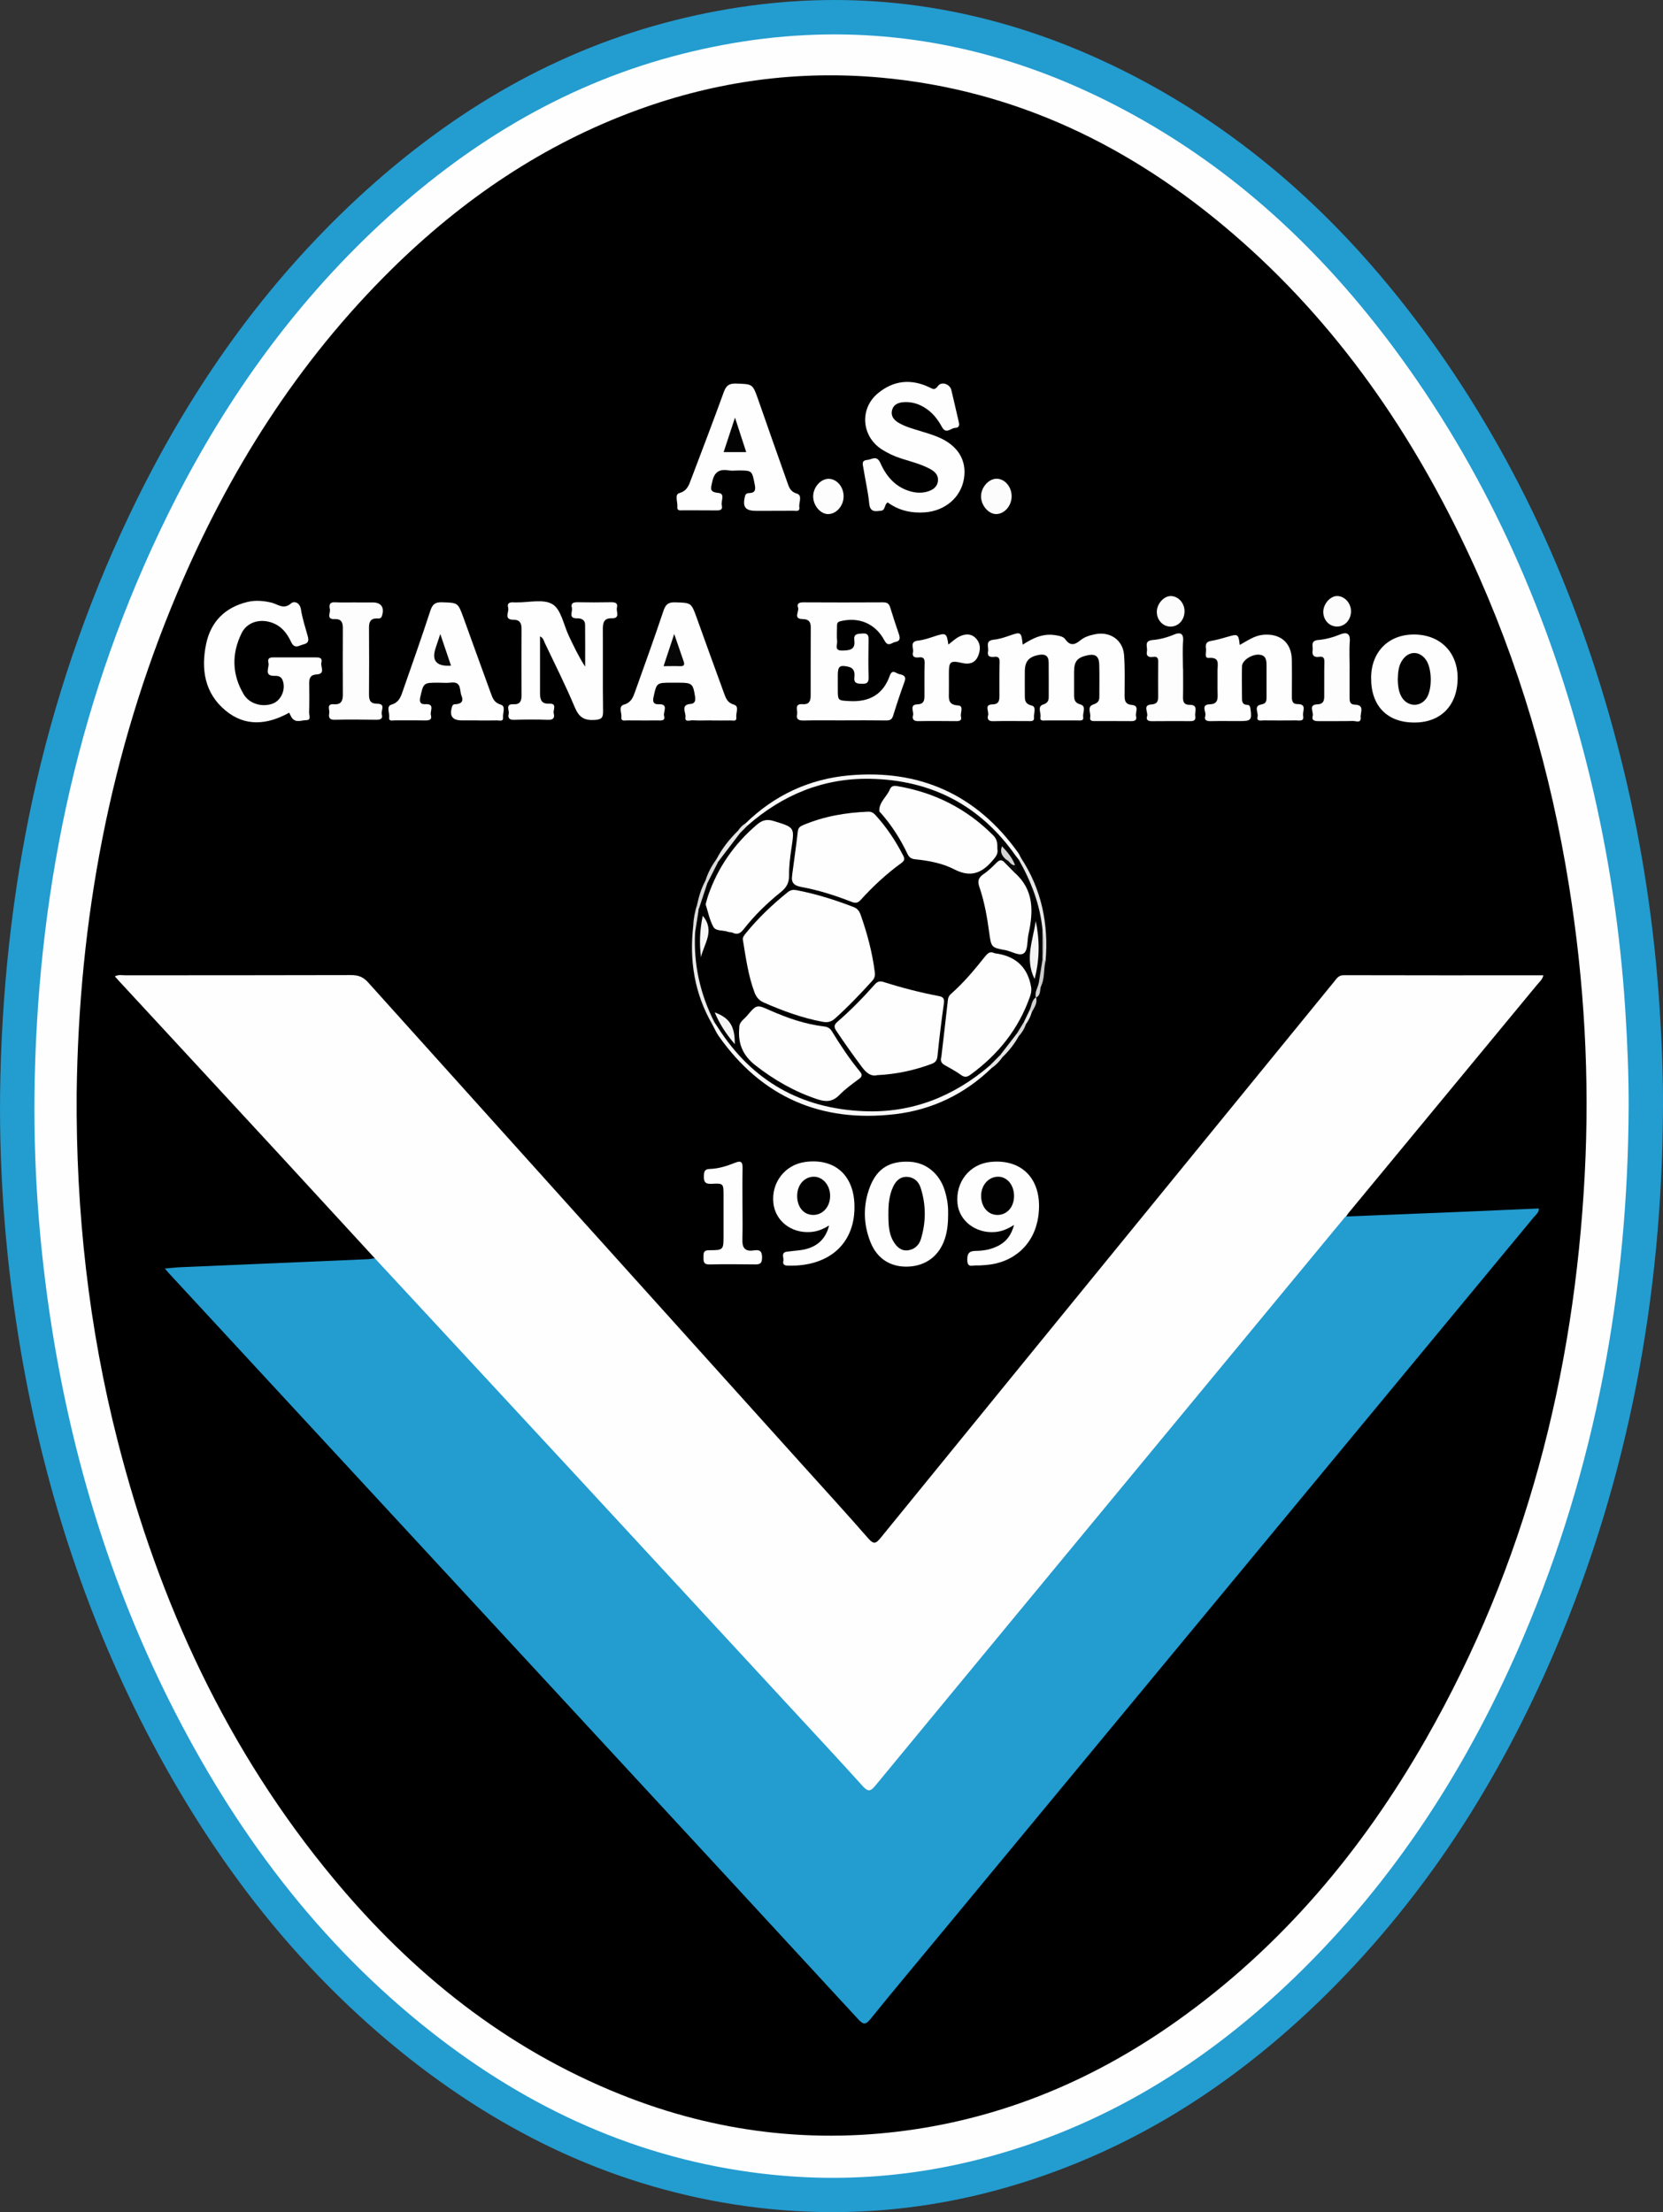 <?xml version="1.0" encoding="UTF-8"?>
<svg id="Layer_2" data-name="Layer 2" xmlns="http://www.w3.org/2000/svg" viewBox="0 0 317.99 423.09">
  <rect x="0" y="0" width="317.99" height="423.09" fill="#333333" stroke="none"/>
  <defs>
    <style>
      .cls-1, .cls-2, .cls-3, .cls-4, .cls-5, .cls-6, .cls-7, .cls-8, .cls-9, .cls-10, .cls-11, .cls-12, .cls-13, .cls-14, .cls-15, .cls-16, .cls-17, .cls-18, .cls-19, .cls-20, .cls-21, .cls-22, .cls-23, .cls-24, .cls-25, .cls-26 {
        stroke-width: 0px;
      }

      .cls-2 {
        fill: #f7f7f7;
      }

      .cls-3 {
        fill: #f9f9f9;
      }

      .cls-4 {
        fill: #070707;
      }

      .cls-5 {
        fill: #0b0b0b;
      }

      .cls-6 {
        fill: #239cd0;
      }

      .cls-7 {
        fill: #d1d1d1;
      }

      .cls-8 {
        fill: #ddd;
      }

      .cls-9 {
        fill: #cacaca;
      }

      .cls-10 {
        fill: #d7d7d7;
      }

      .cls-11 {
        fill: #c6c6c6;
      }

      .cls-12 {
        fill: #d4d4d4;
      }

      .cls-13 {
        fill: #d9d9d9;
      }

      .cls-14 {
        fill: #fdfdfd;
      }

      .cls-15 {
        fill: #e3e3e3;
      }

      .cls-16 {
        fill: #fafafa;
      }

      .cls-17 {
        fill: #e5e5e5;
      }

      .cls-18 {
        fill: #fefefe;
      }

      .cls-19 {
        fill: #ebebeb;
      }

      .cls-20 {
        fill: #fcfcfc;
      }

      .cls-21 {
        fill: #e7e7e7;
      }

      .cls-22 {
        fill: #f5f5f5;
      }

      .cls-23 {
        fill: #f4f4f4;
      }

      .cls-24 {
        fill: #030303;
      }

      .cls-25 {
        fill: #010101;
      }

      .cls-26 {
        fill: #060606;
      }
    </style>
  </defs>
  <g id="Ebene_1" data-name="Ebene 1">
    <g>
      <g>
        <path class="cls-18" d="m159.24,419.8c-4.57,0-9.22-.28-13.83-.82-23.11-2.73-44.92-12.04-64.83-27.66-20.86-16.38-37.57-37.44-51.08-64.4-10.98-21.93-18.64-46.14-22.76-71.95-2.61-16.35-3.75-32.77-3.39-48.81.44-19.39,2.74-38.2,6.83-55.93,4.27-18.48,10.63-36.37,18.9-53.17,10.96-22.27,24.93-41.36,41.52-56.73,17.69-16.4,36.34-27.08,57.04-32.67,10.69-2.89,21.43-4.35,31.9-4.35,20.77,0,41.29,5.74,61.01,17.06,19.79,11.37,36.7,27.24,51.69,48.52,16.28,23.11,27.73,49,35.02,79.16,3.51,14.52,5.79,29.57,6.77,44.74.47,7.18.67,13.18.65,18.89-.13,36.65-6.97,71.17-20.34,102.58-11.3,26.56-25.84,48.22-44.46,66.22-18.84,18.22-39.12,29.91-61.99,35.72-9.43,2.4-19.08,3.62-28.68,3.62Z"/>
        <path class="cls-6" d="m159.55,6.58c20.56,0,40.35,5.7,59.38,16.63,20.61,11.84,37.03,28.24,50.64,47.56,16.7,23.71,27.72,49.94,34.51,78.04,3.51,14.53,5.72,29.26,6.69,44.18.4,6.22.67,12.43.65,18.66-.13,35.07-6.31,68.95-20.07,101.31-10.42,24.49-24.5,46.57-43.72,65.15-17.24,16.67-37.08,28.94-60.52,34.9-9.21,2.34-18.5,3.51-27.87,3.51-4.46,0-8.94-.27-13.44-.8-23.71-2.81-44.55-12.36-63.18-26.98-21.76-17.08-37.85-38.71-50.17-63.29-11.25-22.46-18.5-46.21-22.46-71-2.55-15.98-3.71-32.05-3.35-48.22.85-37.69,8.68-73.77,25.4-107.72,10.33-20.97,23.61-39.83,40.81-55.78,16.08-14.91,34.35-26.15,55.66-31.91,10.53-2.84,20.88-4.24,31.04-4.24m0-6.58v6.58V0c-10.77,0-21.79,1.5-32.76,4.46-10.86,2.93-21.42,7.37-31.39,13.19-9.3,5.43-18.39,12.24-27.03,20.25-8.68,8.05-16.7,17.12-23.83,26.97-6.77,9.34-12.96,19.68-18.4,30.73-8.38,17.03-14.83,35.16-19.16,53.88C2.84,167.42.51,186.46.07,206.07c-.37,16.24.79,32.86,3.43,49.4,4.17,26.15,11.94,50.68,23.07,72.91,6.55,13.09,14.04,25.05,22.23,35.56,8.83,11.31,18.84,21.39,29.75,29.96,9.95,7.81,20.42,14.13,31.13,18.78,11.27,4.9,23.16,8.12,35.34,9.56,4.73.56,9.52.84,14.22.84,9.87,0,19.79-1.25,29.49-3.72,11.95-3.04,23.49-7.8,34.29-14.14,10.14-5.95,19.95-13.49,29.18-22.41,9.65-9.33,18.42-19.92,26.07-31.45,7.19-10.85,13.63-22.91,19.13-35.85,6.91-16.24,12.14-33.39,15.55-50.96,3.28-16.89,4.98-34.69,5.04-52.9.02-5.78-.19-11.86-.66-19.11-1-15.35-3.3-30.59-6.86-45.3-3.56-14.72-8.24-28.77-13.91-41.75-5.97-13.67-13.25-26.64-21.62-38.53-7.28-10.34-15.2-19.61-23.53-27.56-8.99-8.58-18.82-15.95-29.21-21.92C201.98,5.89,180.9,0,159.56,0h0Z"/>
      </g>
      <path class="cls-1" d="m14.66,209.16c.4-33.11,6.31-65.12,19.21-95.71,9.79-23.2,22.99-44.18,41-61.94,13.61-13.42,29.12-23.97,47.17-30.53,14.99-5.45,30.44-7.58,46.36-6.14,25.75,2.33,47.82,13.08,67.21,29.73,20.02,17.18,34.6,38.42,45.61,62.21,9.24,19.95,15.32,40.87,18.79,62.57,2.94,18.34,3.99,36.78,3.01,55.32-2.01,38.26-11.29,74.52-30.38,107.96-12.14,21.27-27.58,39.71-47.69,53.96-15.01,10.64-31.5,17.82-49.75,20.61-19.39,2.96-38.24.68-56.44-6.59-22.02-8.8-39.92-23.18-54.95-41.27-20.41-24.56-33.4-52.85-41.28-83.62-5.59-21.83-8.02-44.05-7.87-66.57Z"/>
      <path class="cls-18" d="m71.66,240.64c-6.08-6.62-12.16-13.24-18.25-19.85-10.24-11.1-20.5-22.18-30.75-33.27-.22-.24-.43-.48-.69-.78.72-.39,1.35-.21,1.95-.21,14.41-.01,28.82,0,43.23-.04,1.38,0,2.31.36,3.25,1.41,27.54,30.65,55.12,61.27,82.7,91.9,4.32,4.8,8.68,9.56,12.92,14.42,1.01,1.15,1.43,1.06,2.35-.07,19.52-24,39.08-47.98,58.63-71.95,9.36-11.48,18.71-22.95,28.08-34.42.48-.59.85-1.28,1.88-1.27,12.68.04,25.35.02,38.15.02-.16.8-.72,1.23-1.13,1.73-12.03,14.57-24.07,29.14-36.11,43.71-.18.22-.32.47-.48.7-.26,1.47-1.48,2.3-2.34,3.34-8.02,9.74-16.03,19.47-24.08,29.19-8.63,10.42-17.27,20.84-25.89,31.28-7.85,9.5-15.71,19-23.54,28.52-4.5,5.47-9.05,10.9-13.53,16.39-1.56,1.91-2.24,1.86-3.79.06-3.24-3.74-6.69-7.3-10.03-10.95-5.17-5.65-10.38-11.25-15.56-16.89-3.16-3.43-6.34-6.84-9.5-10.26-5.28-5.7-10.54-11.42-15.81-17.13-3.24-3.51-6.5-7.01-9.74-10.51-5.16-5.58-10.3-11.17-15.45-16.75-3.28-3.55-6.53-7.13-9.87-10.62-1.95-2.04-3.69-4.27-5.78-6.18-.44-.4-.72-.89-.81-1.49Z"/>
      <path class="cls-6" d="m71.66,240.64c12.57,13.57,25.15,27.13,37.71,40.71,13.47,14.56,26.91,29.14,40.37,43.7,5.08,5.51,10.2,10.98,15.22,16.55,1.03,1.14,1.5,1.02,2.42-.09,15.54-18.87,31.12-37.7,46.68-56.54,14.39-17.42,28.78-34.84,43.17-52.25.03-.04.11-.04.16-.06,7.66-.31,15.32-.61,22.97-.93,4.61-.19,9.21-.4,13.9-.61.01.8-.56,1.18-.93,1.62-37.88,45.79-75.77,91.58-113.65,137.36-4.41,5.33-8.86,10.63-13.2,16.01-.95,1.17-1.38,1.17-2.39.07-16.75-18.2-33.54-36.35-50.33-54.52-27.16-29.38-54.31-58.77-81.47-88.15-.19-.21-.37-.43-.77-.9,1.23-.1,2.21-.22,3.2-.26,11.86-.51,23.72-1.01,35.59-1.52.45-.02.9-.12,1.36-.19Z"/>
      <path class="cls-18" d="m195.56,123.3c1.93-1.27,3.92-2.22,6.29-1.81.7.12,1.47.23,1.86.79.95,1.34,1.84,1.03,2.89.17.82-.67,1.84-.96,2.85-1.16,2.83-.56,5.29,1.14,5.49,4.01.19,2.58.1,5.18.1,7.77,0,.97.17,1.64,1.37,1.75,1.56.14.61,1.42.82,2.17.21.79-.3.94-.99.93-2.25-.03-4.49,0-6.74-.01-.52,0-1.19.06-1.04-.73.16-.84-.68-2.04.63-2.46.83-.27,1.13-.68,1.12-1.46,0-2.07.04-4.15-.02-6.22-.05-1.55-.76-2.03-2.26-1.71-1.95.42-2.55,1.16-2.55,3.16,0,1.44,0,2.88,0,4.32,0,.89.03,1.59,1.21,1.92,1.2.34.4,1.57.53,2.39.13.83-.59.66-1.07.67-2.02.01-4.03.01-6.05,0-.47,0-1.2.2-1.05-.66.14-.81-.65-2,.5-2.38.89-.29,1.08-.75,1.08-1.47.01-2.19,0-4.38-.01-6.57,0-1.32-.71-1.68-1.92-1.45-1.87.36-2.63,1.23-2.64,3.13,0,1.44-.02,2.88,0,4.32.02.94-.15,1.87,1.29,2.22,1.02.25.36,1.5.46,2.29.1.8-.58.69-1.08.69-2.25,0-4.5-.04-6.74.02-.93.03-1.16-.46-.95-1.14.22-.71-.83-2.05.84-2.07,1.17-.02,1.32-.67,1.32-1.56,0-2.19-.02-4.38.03-6.57.02-.77-.25-1.06-.99-.97-.8.1-1.41-.06-1.21-1.07.16-.81-.61-2.03,1.06-2.2.96-.1,1.92-.39,2.83-.71,2.43-.85,2.45-.86,2.74,1.66Z"/>
      <path class="cls-18" d="m169.74,96.09c-.68.39-.4,1.49-1.26,1.59-1.04.11-2.11.36-2.27-1.36-.22-2.28-.76-4.54-1.12-6.81-.1-.63-.43-1.45.72-1.54.9-.07,1.83-1,2.54.6,1.15,2.59,2.94,4.67,5.87,5.44,1.03.27,2.06.31,3.07.02,1.05-.3,1.94-.87,2.06-2.06.11-1.13-.6-1.79-1.52-2.29-1.74-.93-3.64-1.4-5.5-1.99-1.33-.42-2.56-1-3.73-1.75-3.88-2.5-4.28-7.79-.72-10.73,3-2.48,6.34-2.8,9.84-1.13.65.31,1.01.61,1.63-.25.67-.94,2.28-.39,2.56.76.47,1.96.91,3.92,1.37,5.88.16.66.3,1.33-.66,1.37-.83.04-1.72,1.27-2.5-.17-.83-1.53-1.89-2.88-3.44-3.79-1.23-.73-2.53-1.07-3.95-.96-.98.08-1.85.45-2.14,1.45-.31,1.09.25,1.89,1.17,2.45,1.34.81,2.85,1.19,4.33,1.65,1.1.34,2.2.67,3.26,1.11,3.78,1.57,5.53,4.4,4.98,7.92-.56,3.59-3.57,6.2-7.47,6.49-2.61.19-5.03-.36-7.12-1.9Z"/>
      <path class="cls-18" d="m103.26,121.73c0,3.75.01,7.32,0,10.89,0,1.21.29,2.03,1.73,1.96,1.65-.08.71,1.21.89,1.86.21.78-.03,1.27-1.06,1.23-2.19-.08-4.38-.06-6.57,0-.9.02-1.16-.4-.98-1.14.16-.66-.73-1.92.93-1.84,1.27.07,1.54-.68,1.53-1.76-.02-4.21-.03-8.42,0-12.62,0-1.11-.31-1.78-1.53-1.78-1.97,0-.81-1.49-1.03-2.28-.29-1.01.43-1.11,1.21-1.04.11.01.23,0,.35,0,2.36.04,5.2-.71,6.93.36,1.64,1.01,2.11,3.93,3.09,6,.95,2,1.89,4,3.14,5.93,0-2.67.02-5.34-.01-8.01-.01-.94-.68-1.25-1.54-1.23-1.73.04-.81-1.28-.99-2-.25-.99.37-1.09,1.18-1.08,2.07.04,4.15.04,6.22,0,.78-.01,1.45.05,1.21,1.07-.17.73.7,2.05-1,2-1.44-.04-1.69.8-1.69,2.01.03,5.25-.03,10.49.04,15.74.02,1.23-.23,1.6-1.57,1.69-2.02.14-3.03-.5-3.83-2.41-1.75-4.18-3.8-8.24-5.75-12.34-.18-.39-.23-.89-.89-1.23Z"/>
      <path class="cls-18" d="m161.46,137.78c-2.59,0-5.19-.04-7.78.02-.94.02-1.47-.19-1.26-1.21.15-.74-.63-2.04,1.07-1.91,1.14.09,1.52-.53,1.52-1.58,0-4.38,0-8.76.02-13.14,0-1.09-.46-1.55-1.55-1.56-1.89-.02-.62-1.45-.88-2.19-.29-.83.27-1.02,1.05-1.01,5.07.03,10.14.03,15.21,0,.76,0,1.14.24,1.36.97.51,1.7,1.08,3.39,1.65,5.07.25.74.32,1.37-.67,1.54-.71.12-1.37,1.06-2.09-.3-1.74-3.28-4.96-4.54-8.45-3.66-.66.17-.6.58-.61,1.03-.01.92-.08,1.85.02,2.76.08.69-.63,1.85.99,1.81,1.34-.03,2.53-.12,2.3-1.91-.17-1.3.55-1.28,1.52-1.35,1.28-.1,1.21.61,1.2,1.46-.03,2.3-.06,4.61.01,6.91.03,1.01-.31,1.28-1.27,1.25-.92-.03-1.59-.06-1.45-1.27.1-.9-.03-1.73-1.16-1.99-1.62-.38-2.01-.09-2.01,1.59,0,.86,0,1.73,0,2.59,0,2.36,0,2.26,2.29,2.39,3.75.2,6.38-1.28,7.64-4.84.47-1.34,1.17-.5,1.73-.35.66.17,1.54.27,1.11,1.45-.79,2.16-1.51,4.34-2.19,6.53-.23.76-.63.92-1.36.91-2.65-.04-5.3-.02-7.95-.02Z"/>
      <path class="cls-18" d="m55.31,136.3c-4.23,2.34-8.42,2.72-12.19-.41-4-3.32-4.71-7.9-3.7-12.75.9-4.27,3.62-6.97,7.88-8.01,1.53-.37,3.07-.24,4.62.13,1.2.29,2.3,1.4,3.74.14.58-.51,1.68-.19,1.89,1.17.26,1.7.81,3.35,1.27,5.01.22.8.27,1.41-.75,1.65-.88.21-1.73,1-2.41-.46-.78-1.69-1.91-3.13-3.84-3.74-2.24-.72-4.61-.01-5.63,2.08-1.93,3.93-1.84,7.91.42,11.7,1.08,1.81,3.53,2.49,5.51,1.77,1.71-.62,2.63-2.9,1.87-4.59-.29-.64-.85-.75-1.44-.73-2.21.07-1-1.59-1.22-2.47-.29-1.19.65-1.06,1.4-1.06,2.48,0,4.96.01,7.44,0,.73,0,1.53-.05,1.28,1.01-.19.78.85,2.16-.92,2.25-1.16.06-1.42.71-1.41,1.72.03,1.84.05,3.69-.02,5.53-.02.52.48,1.5-.54,1.49-.93,0-2.09.63-2.82-.55-.15-.24-.26-.51-.44-.88Z"/>
      <path class="cls-18" d="m147.66,97.7c-1.04,0-2.08,0-3.11,0-2.06,0-2.6-.76-2.1-2.78.13-.54.45-.6.86-.62,1.19-.05,1.18-.75,1-1.67-.52-2.64-.49-2.65-3.11-2.65-.63,0-1.28.09-1.9-.02-1.79-.3-2.73.35-3.11,2.19-.26,1.24-.63,1.96,1.21,2.13,1.31.12.41,1.57.62,2.4.2.78-.28.95-.99.94-2.13-.03-4.27,0-6.4-.02-.48,0-1.2.17-1.11-.65.09-.91-.57-2.37.37-2.64,1.57-.45,1.85-1.59,2.29-2.73,2.1-5.53,4.21-11.06,6.23-16.62.44-1.22,1.03-1.65,2.34-1.6,3.16.11,3.16.03,4.21,3.02,1.84,5.26,3.68,10.52,5.55,15.77.33.92.53,1.85,1.83,2.24,1.18.35.37,1.71.5,2.6.14.97-.7.68-1.21.69-1.33.03-2.65.01-3.98.01Z"/>
      <path class="cls-18" d="m135.91,137.78c-1.15,0-2.31.05-3.46-.02-.51-.03-1.55.45-1.38-.63.13-.84-1.03-2.34.99-2.5.78-.06.97-.58.85-1.37-.38-2.5-.57-2.69-3.1-2.69h-1.38c-2.88,0-2.88.01-3.47,2.77-.18.83-.04,1.39.96,1.35,2.03-.08.85,1.43,1.06,2.21.27,1.01-.54.89-1.17.89-1.96,0-3.92.01-5.88-.01-.46,0-1.22.22-1.11-.62.1-.82-.64-2.07.49-2.4,1.38-.4,1.74-1.39,2.12-2.46,1.84-5.14,3.69-10.27,5.42-15.44.41-1.24.92-1.71,2.26-1.66,3.06.1,3.06.03,4.11,2.95,1.73,4.81,3.46,9.62,5.22,14.42.35.94.62,1.83,1.9,2.2,1.06.3.34,1.57.45,2.4.12.88-.63.61-1.08.62-1.27.03-2.54,0-3.8,0Z"/>
      <path class="cls-18" d="m91.28,137.78c-.98,0-1.96,0-2.94,0-1.84,0-2.44-.83-1.91-2.6.1-.34.24-.48.57-.49,1.06-.03,1.73-.45,1.25-1.61-.42-1.01.07-2.78-2.01-2.53-.79.1-1.61.02-2.42.02-2.85,0-2.84,0-3.46,2.78-.19.86,0,1.39.97,1.33,1.9-.11.86,1.32,1.06,2.05.27,1-.4,1.07-1.19,1.06-1.9-.04-3.8,0-5.7-.02-.45,0-1.2.26-1.09-.61.11-.83-.61-2.09.45-2.4,1.38-.41,1.74-1.39,2.11-2.46,1.8-5.15,3.62-10.29,5.31-15.47.41-1.26.93-1.69,2.26-1.64,3.02.1,3.02.03,4.09,2.97,1.74,4.8,3.46,9.61,5.22,14.41.34.94.63,1.82,1.91,2.2,1.01.3.34,1.58.43,2.42.09.88-.67.58-1.11.59-1.27.03-2.53.01-3.8.01Z"/>
      <path class="cls-18" d="m237.05,123.35c1.56-.86,2.85-1.81,4.54-1.95,3.22-.27,5.36,1.52,5.42,4.73.05,2.36.02,4.73.01,7.09,0,.76.1,1.45,1.05,1.44,1.94-.03.94,1.42,1.1,2.22.24,1.18-.71.89-1.34.9-2.07.02-4.15.02-6.22,0-.51,0-1.36.26-1.14-.72.18-.79-.83-2.07.73-2.33,1.02-.17.97-.81.98-1.5.01-1.96.01-3.92,0-5.88,0-1.01-.05-2.04-1.42-2.14-1.39-.11-3.24,1.09-3.27,2.2-.06,2.07-.01,4.15,0,6.22,0,.64.17,1.15.94,1.17.52.01.61.31.68.78.29,2.11.12,2.33-2.03,2.33-1.84,0-3.69-.03-5.53.01-.75.02-1.36-.13-1.08-1,.24-.75-.96-2.17.87-2.22,1.27-.03,1.53-.7,1.49-1.79-.05-1.55,0-3.11-.02-4.67-.02-1.14.53-2.58-1.67-2.41-.94.07-.44-1.1-.53-1.7-.1-.69-.12-1.36.89-1.54,1.13-.19,2.24-.51,3.34-.83,1.85-.55,2-.47,2.21,1.58Z"/>
      <path class="cls-18" d="m181.3,232.1c0,1.78-.14,3.32-.63,4.82-1.06,3.22-3.56,5.15-6.91,5.32-3.38.17-6.03-1.45-7.31-4.67-1.39-3.5-1.45-7.1-.09-10.62,1.36-3.5,3.78-4.94,7.56-4.76,3.17.15,5.74,2.26,6.74,5.53.46,1.5.68,3.03.63,4.38Z"/>
      <path class="cls-18" d="m193.9,234.28c-1.31.82-2.41,1.25-3.62,1.35-3.66.31-6.86-2.11-7.19-5.44-.42-4.14,2.33-7.58,6.36-7.97,6.34-.62,10.1,3.78,9.06,10.6-.79,5.18-4.64,8.7-9.98,9.12-.63.05-1.27.1-1.9.08-.7-.02-1.62.48-1.67-.97-.04-1.24.3-1.8,1.57-1.81,1.56-.01,3.08-.28,4.49-1.05,1.44-.79,2.35-1.95,2.88-3.91Z"/>
      <path class="cls-18" d="m158.55,234.36c-1.22.77-2.34,1.19-3.57,1.27-3.68.26-6.73-2.12-7.1-5.54-.42-3.93,2.22-7.34,6.1-7.86,5.49-.74,9.13,2.39,9.39,7.91.36,7.48-4.64,12.15-12.73,11.92-.68-.02-1-.25-.85-.89.15-.62-.56-1.6.68-1.78.8-.11,1.6-.17,2.4-.27,3.04-.35,5-1.93,5.66-4.76Z"/>
      <path class="cls-18" d="m262.17,129.64c.04-4.98,3.31-8.28,8.19-8.29,5.05,0,8.45,3.45,8.36,8.51-.09,5.15-3.29,8.35-8.32,8.33-5.19-.02-8.26-3.22-8.22-8.54Z"/>
      <path class="cls-14" d="m68.17,115.22c1.04,0,2.07,0,3.11,0,1.64,0,2.28,1,1.75,2.59-.19.56-.59.47-.96.47-1.26-.01-1.52.71-1.51,1.8.03,4.27.03,8.53,0,12.8,0,1.13.33,1.72,1.57,1.71,1.71,0,.66,1.34.87,2.04.26.85-.29,1.04-1.07,1.03-2.65-.04-5.3-.06-7.95,0-1.06.03-1.16-.54-1.02-1.28.12-.63-.62-1.8.9-1.69,1.32.1,1.7-.61,1.7-1.79-.02-4.27-.02-8.53,0-12.8,0-1.09-.32-1.76-1.59-1.7-1.64.08-.75-1.2-.89-1.87-.15-.67-.17-1.4.95-1.34,1.38.07,2.77.02,4.15.02Z"/>
      <path class="cls-18" d="m181.34,123.28c.7-.53,1.32-1.14,2.07-1.52,1.08-.55,2.28-.65,3.19.32.98,1.04.92,2.35.35,3.55-.57,1.2-1.64,1.47-2.92,1.18-2.34-.53-2.59-.31-2.59,2.05,0,1.21.02,2.42,0,3.63-.03,1.27-.11,2.32,1.77,2.43,1.17.07.36,1.42.55,2.17.18.71-.3.84-.91.83-2.42-.02-4.84-.04-7.26,0-.89.02-1.2-.38-1-1.12.2-.73-.78-2.04.85-2.09,1.15-.04,1.33-.69,1.33-1.57.01-2.13-.03-4.26.03-6.39.02-.88-.33-1.12-1.12-1.02-.74.09-1.31-.09-1.1-.99.19-.79-.74-2.05,1.01-2.23,1.07-.11,2.12-.49,3.16-.83,2.13-.69,2.28-.62,2.59,1.6Z"/>
      <path class="cls-14" d="m258.06,127.81c0,1.9.01,3.79,0,5.69,0,.72.14,1.25,1,1.27,1.96.04,1.03,1.54,1.12,2.41.13,1.23-.94.69-1.49.71-2.18.06-4.37.01-6.55.03-.72,0-1.38-.1-1.13-.99.21-.76-.9-2.16.89-2.22,1.02-.03,1.3-.57,1.31-1.41.02-2.24-.02-4.48.03-6.73.02-.77-.26-1.06-.99-.95-.96.14-1.41-.24-1.26-1.23.12-.79-.5-1.86,1.09-1.99,1.41-.12,2.8-.5,4.15-1.05,1.08-.45,1.99-.38,1.87,1.29-.13,1.72-.03,3.45-.03,5.17Z"/>
      <path class="cls-18" d="m141.97,230.4c0,2.19.06,4.38-.02,6.56-.06,1.58.41,2.46,2.16,2.19,1.06-.16,1.62.02,1.61,1.38-.01,1.34-.65,1.3-1.59,1.29-2.82-.03-5.64-.06-8.46.01-1.14.03-1.15-.54-1.15-1.37,0-.82-.03-1.36,1.12-1.35,2.71,0,2.71-.07,2.71-2.84,0-2.53,0-5.07,0-7.6,0-2.28,0-2.4-2.23-2.26-1.46.09-1.57-.54-1.52-1.69.03-.82.3-1.12,1.1-1.15,1.69-.05,3.29-.56,4.83-1.18,1.26-.51,1.48-.07,1.46,1.09-.05,2.3-.02,4.61-.02,6.91Z"/>
      <path class="cls-14" d="m226.22,127.85c0,1.84.03,3.69-.01,5.53-.02.91.25,1.43,1.24,1.42,1.76-.03.96,1.32,1.09,2.13.19,1.1-.62.99-1.32.99-2.31,0-4.61-.02-6.92.01-.72.01-1.2-.2-.96-.94.25-.77-.9-2.15.81-2.26,1.14-.07,1.32-.64,1.31-1.56-.01-2.19-.03-4.38.01-6.57.01-.73-.19-1.08-.96-.97-.82.12-1.4-.09-1.2-1.08.16-.8-.64-1.99,1.08-2.14,1.41-.12,2.81-.5,4.16-1.07.91-.38,1.79-.36,1.68,1.17-.13,1.78-.03,3.57-.03,5.36Z"/>
      <path class="cls-3" d="m189.62,204.26c-5.17,5.01-11.41,8-18.47,8.83-14.1,1.66-25.48-3.23-33.73-14.95-.46-.65-.77-1.39-1.15-2.09-.15-.34.01-.51.33-.58.63.13.92.64,1.24,1.12,7.45,11.14,17.97,16.21,31.23,15.41,6.47-.39,12.33-2.78,17.54-6.68.82-.61,1.53-1.43,2.61-1.62.29.07.51.19.4.55Z"/>
      <path class="cls-16" d="m142.54,157.49c5.51-5.39,12.19-8.5,19.78-9.19,13.52-1.22,24.43,3.66,32.38,14.81.2.27.32.6.48.9.17.37-.05.48-.36.53-1.63-.98-2.45-2.71-3.65-4.07-3.55-4.02-7.86-6.9-12.81-8.8-9.25-3.55-18.36-2.97-27.29,1.21-2.04.96-3.88,2.25-5.67,3.61-.77.59-1.43,1.36-2.45,1.53-.29-.06-.51-.19-.41-.55Z"/>
      <path class="cls-20" d="m193.44,94.89c.01,1.83-1.36,3.42-2.96,3.43-1.45,0-2.87-1.63-2.89-3.34-.02-1.76,1.45-3.43,3-3.42,1.54.02,2.83,1.52,2.85,3.32Z"/>
      <path class="cls-14" d="m161.31,95c-.03,1.82-1.48,3.39-3.06,3.32-1.46-.07-2.8-1.74-2.76-3.44.04-1.72,1.42-3.28,2.92-3.3,1.6-.02,2.94,1.55,2.9,3.43Z"/>
      <path class="cls-20" d="m226.5,116.92c-.01,1.68-1.2,2.94-2.72,2.92-1.46-.03-2.6-1.3-2.58-2.86.03-1.55,1.38-3.03,2.74-2.98,1.41.05,2.58,1.38,2.56,2.92Z"/>
      <path class="cls-20" d="m255.64,114c1.39-.04,2.63,1.25,2.69,2.79.06,1.64-1.09,3-2.59,3.04-1.48.04-2.66-1.14-2.71-2.72-.05-1.51,1.26-3.08,2.61-3.12Z"/>
      <path class="cls-19" d="m136.65,195.58c-.13.16-.25.31-.38.47-3.47-5.95-4.51-12.37-3.69-19.14.84.15.64.86.76,1.4-.22,5.45.83,10.65,3.04,15.63.23.51.57,1.03.27,1.64Z"/>
      <path class="cls-21" d="m194.82,164.43c.12-.14.24-.28.36-.42,3.98,6.02,5.35,12.67,4.75,19.79-.38.04-.51-.24-.63-.52-.35-1.71.1-3.47-.3-5.18-.59-4.3-1.75-8.42-3.94-12.21-.25-.44-.51-.92-.23-1.46Z"/>
      <path class="cls-17" d="m136.98,164.36c1.07-2.06,2.48-3.86,4.14-5.48.33-.14.45.06.55.32-1.13,2.16-2.5,4.13-4.4,5.69-.29-.07-.48-.2-.29-.53Z"/>
      <path class="cls-17" d="m194.84,198.09c-.83,1.53-1.89,2.89-3.15,4.09-.26-.07-.43-.24-.48-.51.84-1.6,1.7-3.18,3.35-4.12.24.1.47.22.28.54Z"/>
      <path class="cls-13" d="m136.98,164.36l.37.42c-.1,1.73-.8,3.16-2.17,4.25-.3-.1-.44-.28-.29-.59.46-1.48,1.16-2.84,2.09-4.08Z"/>
      <path class="cls-13" d="m134.89,168.43c.12.17.25.33.37.5.14,1.82-.57,3.38-1.45,4.9-.57.04-.32-.52-.53-.74.35-1.62.8-3.2,1.61-4.66Z"/>
      <path class="cls-9" d="m199.61,183.46c.1.11.21.22.31.33-.39,1.64-.11,3.41-.93,4.97-.37-.18-.54-.51-.64-.88.04-1.48.21-2.94.77-4.33.14-.17.3-.2.49-.09Z"/>
      <path class="cls-8" d="m133.27,173.09c.11.27.23.53.34.8.42,1.6.49,3.14-.7,4.48-.17-.48.1-1.06-.34-1.47.04-1.31.34-2.56.69-3.81Z"/>
      <path class="cls-17" d="m191.27,201.78c.14.13.28.27.42.4-.57.81-1.24,1.53-2.07,2.08-.14-.13-.27-.27-.41-.4.19-1.19.89-1.87,2.07-2.08Z"/>
      <path class="cls-7" d="m198.12,190.77c.3,1.12-.38,1.95-.84,2.85-.27-.06-.44-.24-.54-.48.02-.94.17-1.83.93-2.49.17-.03.32,0,.45.13Z"/>
      <path class="cls-12" d="m198.12,190.77l-.06-.02c-.93-1.16-.22-1.98.57-2.78.3.18.3.51.37.8-.18.72,0,1.59-.88,2Z"/>
      <path class="cls-10" d="m194.84,198.09c-.12-.15-.25-.29-.37-.44-.22-1.06.41-1.65,1.18-2.17.3,0,.42.2.52.44-.3.81-.71,1.55-1.32,2.18Z"/>
      <path class="cls-21" d="m196.15,195.92c-.12-.14-.25-.29-.37-.43-.28-1.09.19-1.82,1.12-2.33.13.15.25.3.38.45-.22.84-.63,1.6-1.13,2.3Z"/>
      <path class="cls-15" d="m141.53,159.3c-.14-.14-.27-.28-.41-.42.38-.56.82-1.05,1.41-1.39.14.13.28.27.42.4-.04.91-.51,1.38-1.42,1.42Z"/>
      <path class="cls-24" d="m140.54,79.87c.8,2.47,1.45,4.46,2.15,6.6h-4.32c.68-2.07,1.36-4.12,2.17-6.6Z"/>
      <path class="cls-26" d="m126.89,127.39c.67-2.03,1.29-3.91,2.03-6.14.68,1.97,1.25,3.63,1.82,5.29.25.73-.08.89-.75.87-.97-.04-1.95,0-3.1,0Z"/>
      <path class="cls-4" d="m86.24,127.31q-4.17.28-2.94-3.38c.25-.75.5-1.51.89-2.68.75,2.22,1.37,4.05,2.05,6.06Z"/>
      <path class="cls-1" d="m169.88,232.23c-.02-1.79.12-3.57.88-5.22.51-1.1,1.3-1.96,2.61-1.93,1.36.03,2.28.86,2.67,2.09,1.05,3.26,1.04,6.57.04,9.84-.35,1.14-1.23,1.97-2.49,2.12-1.32.15-2.14-.68-2.76-1.71-.95-1.6-.93-3.4-.96-5.18Z"/>
      <path class="cls-25" d="m193.9,228.67c.03,2.08-1.25,3.63-3.05,3.69-1.81.07-3.17-1.39-3.24-3.49-.08-2.08,1.33-3.77,3.16-3.82,1.75-.05,3.1,1.51,3.13,3.62Z"/>
      <path class="cls-25" d="m152.43,228.67c.02-2.07,1.36-3.59,3.16-3.62,1.78-.02,3.22,1.72,3.14,3.82-.07,2.04-1.48,3.53-3.29,3.49-1.8-.03-3.04-1.55-3.01-3.7Z"/>
      <path class="cls-25" d="m267.28,129.89c.04-1.27.11-2.53.86-3.63,1.23-1.81,3.3-1.83,4.54-.04,1.16,1.66,1.21,5.6.1,7.28-1.22,1.84-3.71,1.7-4.81-.27-.58-1.04-.66-2.19-.7-3.34Z"/>
      <path class="cls-1" d="m141.53,159.3l1.42-1.42c6.7-5.87,14.48-9.09,23.41-8.93,11.67.21,21.04,5.05,27.82,14.67.2.28.42.54.63.81,2.38,4.2,4.09,8.64,4.54,13.49.17,1.85.17,3.69,0,5.54-.24,1.5-.48,3-.72,4.5-.16.93-.82,1.76-.57,2.78-.79.61-.81,1.59-1.16,2.41-.37.78-.75,1.55-1.12,2.33l-1.32,2.16c-1.06,1.38-2.13,2.75-3.19,4.13l-2.07,2.08c-6.93,5.92-14.9,9.06-24.06,8.67-11.99-.51-21.33-5.78-27.83-15.95-.22-.34-.45-.67-.67-1-2.76-5.4-4.04-11.13-3.73-17.2.23-1.49.46-2.99.7-4.48.55-1.65,1.09-3.31,1.64-4.96.7-1.38,1.4-2.77,2.1-4.15,1.39-1.83,2.79-3.65,4.18-5.48Z"/>
      <path class="cls-11" d="m199.35,183.47c0-1.85,0-3.69,0-5.54.64,1.82.21,3.69.26,5.54-.09,0-.18,0-.26,0Z"/>
      <path class="cls-18" d="m142.08,179.86c-.18-.47.17-.92.54-1.38,2.37-2.92,5.08-5.49,8.01-7.85.56-.45,1.06-.5,1.73-.37,3.74.72,7.35,1.86,10.89,3.23.72.28,1.06.76,1.31,1.45,1.27,3.59,2.24,7.24,2.72,11.03.09.72-.1,1.2-.56,1.69-2.25,2.47-4.55,4.89-7.05,7.13-.71.64-1.4.81-2.34.64-3.93-.73-7.64-2.09-11.28-3.69-.93-.41-1.44-1.04-1.78-1.95-1.18-3.15-1.63-6.46-2.2-9.93Z"/>
      <path class="cls-18" d="m167.7,205.63c-1.06.28-1.98-.35-2.83-1.48-1.69-2.26-3.32-4.56-4.89-6.9-.48-.71-.62-1.17.16-1.84,2.53-2.19,4.87-4.58,7.08-7.08.52-.59.96-.77,1.77-.51,3.45,1.1,6.96,2,10.52,2.68.8.15,1.11.45.98,1.37-.48,3.36-.88,6.74-1.23,10.11-.08.81-.38,1.22-1.11,1.49-3.26,1.21-6.61,1.97-10.45,2.16Z"/>
      <path class="cls-18" d="m180,202.12c.41-3.55.85-7.21,1.25-10.88.05-.5.25-.85.61-1.17,2.44-2.14,4.5-4.63,6.51-7.15.48-.59.91-1.02,1.72-.65.2.09.45.09.68.13q5.45.93,6.39,6.35c.11.65,0,1.23-.21,1.85-2.17,6.18-6.06,11.05-11.31,14.89-.61.45-1.12.65-1.84.13-.98-.7-2.04-1.29-3.1-1.88-.64-.35-.96-.79-.7-1.63Z"/>
      <path class="cls-18" d="m151.47,167.35c.37-2.79.77-5.58,1.09-8.37.08-.71.47-.95,1.04-1.19,3.97-1.67,8.14-2.39,12.42-2.55.58-.02.97.2,1.35.61,2.15,2.35,3.89,4.97,5.34,7.8.34.66.22.98-.35,1.4-2.85,2.07-5.42,4.45-7.78,7.06-.57.63-1.03.65-1.78.36-3.1-1.21-6.28-2.23-9.56-2.83-1.43-.26-2.01-.84-1.76-2.27Z"/>
      <path class="cls-18" d="m141.36,196.57c-.07-1.08.89-1.59,1.49-2.31,1.83-2.17,1.86-2.15,4.35-1.04,3.32,1.47,6.73,2.66,10.36,3.09.69.08,1.15.34,1.52.94,1.62,2.65,3.33,5.24,5.31,7.64.5.61.54.97-.16,1.48-1.3.95-2.61,1.92-3.74,3.06-1.26,1.29-2.5,1.36-4.15.82-4.37-1.44-8.24-3.65-11.87-6.48-2.45-1.91-3.4-4.2-3.11-7.2Z"/>
      <path class="cls-18" d="m190.71,162.37c.2.95-.35,1.56-1,2.31-2.07,2.39-4.2,3.16-7.25,1.58-2.27-1.17-4.89-1.66-7.48-1.92-.68-.07-1.13-.34-1.45-1.01-1.35-2.87-3.06-5.53-5.17-7.92-.08-.09-.22-.17-.22-.26-.09-1.74,1.41-2.73,2-4.15.27-.64.7-.77,1.38-.66,7.14,1.2,13.29,4.29,18.41,9.44.76.76.81,1.59.78,2.58Z"/>
      <path class="cls-18" d="m134.93,172.95c.17-.61.29-1.11.45-1.6,1.86-5.41,5-9.93,9.36-13.64,1.02-.87,1.92-1.09,3.23-.68,3.99,1.24,3.97,1.17,3.36,5.24-.26,1.71-.47,3.44-.45,5.16.02,1.42-.5,2.32-1.57,3.18-2.61,2.1-5.01,4.43-7.08,7.07-.62.79-1.19,1.17-2.16.7-.25-.12-.58-.06-.84-.16-.95-.37-2.34-.07-2.83-.96-.73-1.33-1.02-2.91-1.47-4.3Z"/>
      <path class="cls-18" d="m194.05,166.94c3.7,3.29,3.55,7.42,2.61,11.74-.27,1.23-.08,2.92-.82,3.58-.82.73-2.34-.3-3.55-.53-2.75-.5-2.75-.53-3.14-3.39-.4-2.97-.92-5.91-1.89-8.74-.38-1.12-.15-1.77.81-2.42.9-.61,1.69-1.39,2.46-2.16.47-.46.86-.71,1.43-.21,1.05.36,1.78,1.05,2.1,2.13Z"/>
      <path class="cls-22" d="m198.05,176.13c.77,3.69.76,7.37-.22,11.1-1.92-3.81-.3-7.43.22-11.1Z"/>
      <path class="cls-23" d="m140.5,199.7c-1.7-2-2.91-3.87-3.84-6.08,2.84,1.05,3.88,2.64,3.84,6.08Z"/>
      <path class="cls-2" d="m134.04,183.06c-.33-2.59-.25-5.16.34-7.91,2.4,2.89.22,5.36-.34,7.91Z"/>
      <path class="cls-12" d="m192.38,164.4c-.73-.66-1.25-1.39-.78-2.55,1.03,1.11,1.98,2.2,2.49,3.61-1.11.52-1.34-.38-1.71-1.06Z"/>
      <path class="cls-5" d="m192.38,164.4c.66.21.86,1.16,1.71,1.06.52.51.59,1.01-.04,1.49-.7-.71-1.4-1.42-2.1-2.13.14-.14.29-.28.43-.41Z"/>
    </g>
  </g>
</svg>